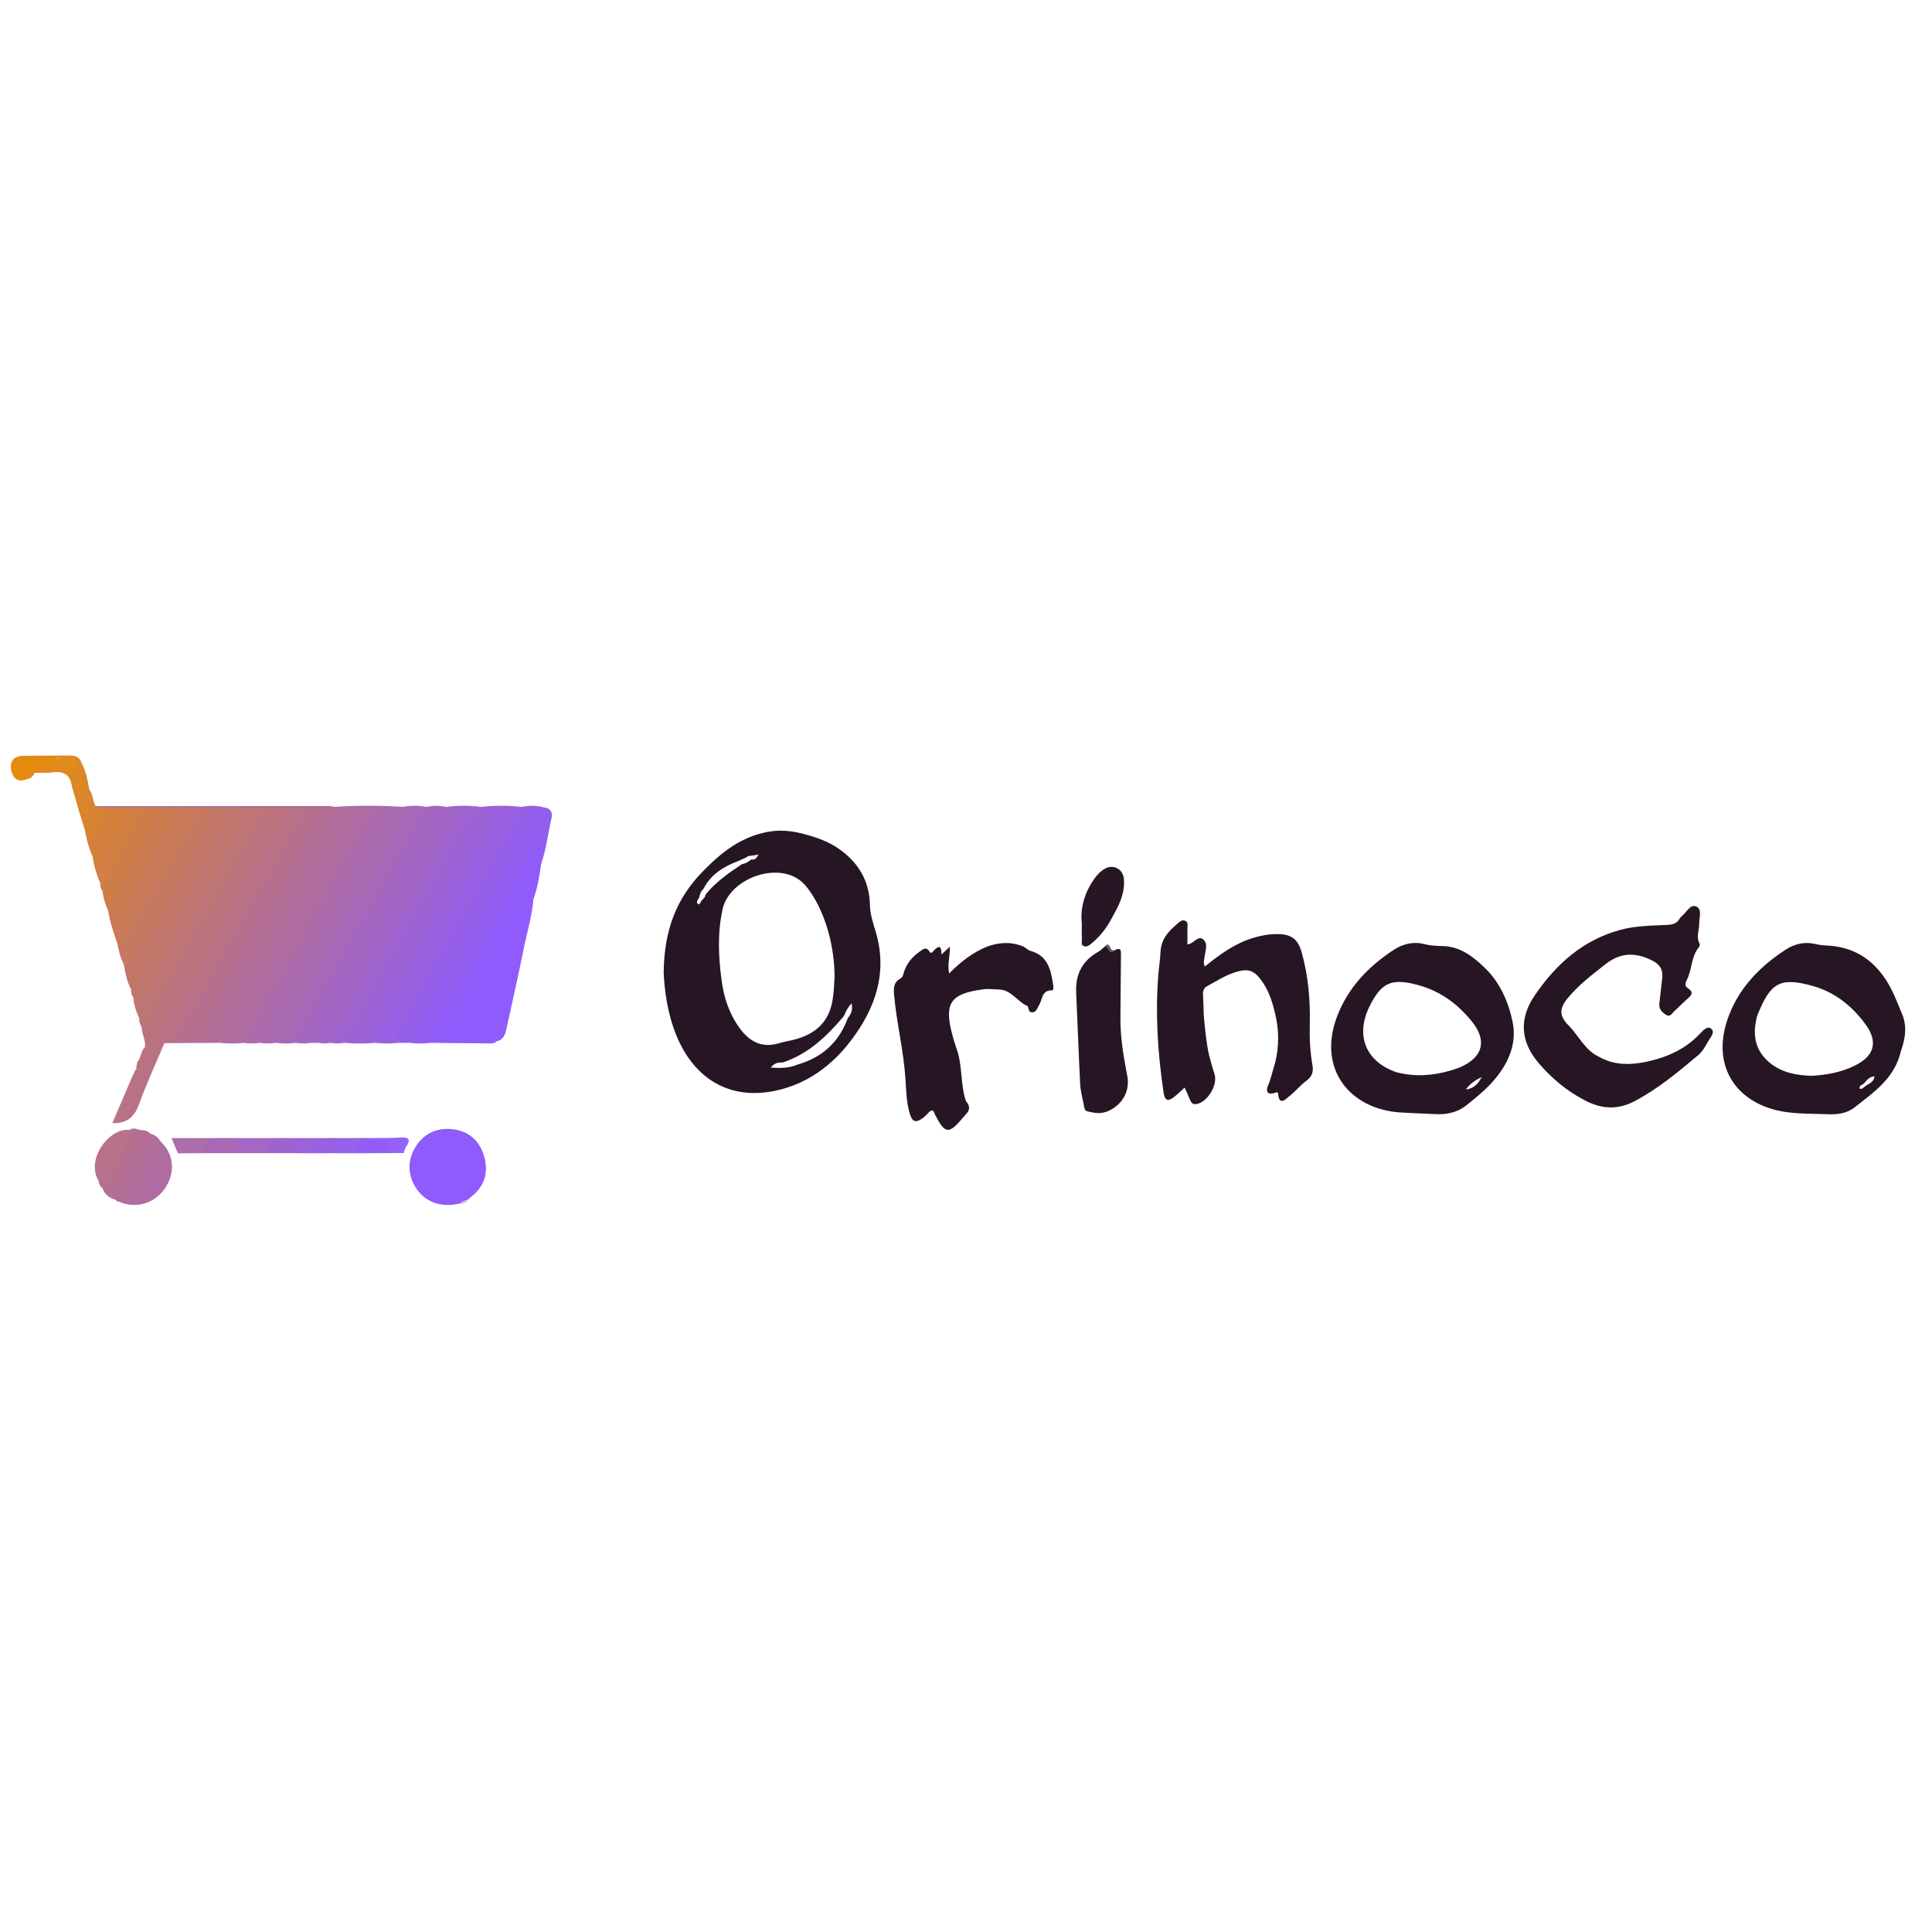 <?xml version="1.0" encoding="utf-8"?>
<!-- Generator: Adobe Illustrator 24.0.1, SVG Export Plug-In . SVG Version: 6.00 Build 0)  -->
<svg version="1.1" id="Calque_1" xmlns="http://www.w3.org/2000/svg" xmlns:xlink="http://www.w3.org/1999/xlink" x="0px" y="0px"
	 viewBox="0 0 1000 1000" style="enable-background:new 0 0 1000 1000;" xml:space="preserve">
<style type="text/css">
	.st0{fill:#261624;}
	.st1{fill:#8F5BFD;}
	.st2{fill:#B97285;}
	.st3{fill:#955EE9;}
	.st4{fill:#935DF0;}
	.st5{fill:#A668B9;}
	.st6{fill:#BE7575;}
	.st7{fill:#C57961;}
	.st8{fill:#A869B2;}
	.st9{fill:#C27769;}
	.st10{fill:#905CF7;}
	.st11{fill:#BB737F;}
	.st12{fill:#C0766F;}
	.st13{fill:#A466BE;}
	.st14{fill:#9F64CE;}
	.st15{fill:#A165C8;}
	.st16{fill:#AA6AAE;}
	.st17{fill:#C97A58;}
	.st18{fill:#271725;}
	.st19{fill:#CB7C50;}
	.st20{fill:#A266C3;}
	.st21{fill:#9D63D2;}
	.st22{fill:#CE7D49;}
	.st23{fill:#A265C4;}
	.st24{fill:#D17F42;}
	.st25{fill:#AF6DA2;}
	.st26{fill:#B16E9B;}
	.st27{fill:#B8728A;}
	.st28{fill:#D3803B;}
	.st29{fill:#B57090;}
	.st30{fill:#B36F96;}
	.st31{fill:#E48B0D;}
	.st32{fill:#DD8725;}
	.st33{fill:#D68333;}
	.st34{fill:#A467C4;}
	.st35{fill:#AD6DAA;}
	.st36{fill:#A768B6;}
	.st37{fill:#B16E9A;}
	.st38{fill:#9E63D0;}
	.st39{fill:#9661EB;}
	.st40{fill:#9C63DA;}
	.st41{fill:#9361FB;}
	.st42{fill:#DA862E;}
	.st43{fill:#9860E2;}
	.st44{fill:#B06D9E;}
	.st45{fill:#6A5C68;}
	.st46{fill:#E18B1D;}
	.st47{fill:#9B62D7;}
	.st48{fill:#AB6AAA;}
	.st49{fill:#675865;}
	.st50{fill:#CFB7F4;}
	.st51{fill:#B6708D;}
	.st52{fill:#BC737B;}
	.st53{fill:#B36F94;}
	.st54{fill:#AE6CA3;}
	.st55{fill:#AC6BA9;}
	.st56{fill:#B26E98;}
	.st57{fill:#9A61DC;}
	.st58{fill:#9D63D3;}
	.st59{fill:#925DF6;}
	.st60{fill:#9961DD;}
</style>
<g>
	<path class="st0" d="M625.82,546.19c0.91,3.18,1.68,6.42,2.76,9.54c1.94,5.59-3.39,14.69-9.29,15.72c-1.89,0.33-2.72-0.63-3.34-2.2
		c-0.79-1.98-1.71-3.91-2.77-6.33c-2.04,1.83-3.74,3.55-5.64,5c-2.83,2.16-4.62,1.91-5.23-2.17c-3.03-20.16-4.36-40.39-2.8-60.76
		c0.32-4.15,0.98-8.28,1.18-12.43c0.32-6.45,4.19-10.65,8.74-14.46c1.11-0.93,2.34-2.21,3.98-1.52c1.82,0.76,1.15,2.56,1.18,3.98
		c0.06,2.74,0.02,5.49,0.02,8.23c3.24-0.11,5.31-4.89,8.14-2.57c2.78,2.28,1.02,6.19,0.67,9.43c-0.15,1.41-0.77,2.86,0.22,4.61
		c7.56-6.13,15.3-11.8,24.67-14.71c4.17-1.29,8.39-2.1,12.76-2.08c7.24,0.04,10.71,2.45,12.69,9.52
		c3.44,12.28,4.51,24.92,4.17,37.59c-0.19,7.05,0.2,13.95,1.41,20.84c0.6,3.41-0.31,5.96-3.33,8.14c-3.2,2.31-5.69,5.6-8.85,8
		c-1.78,1.35-4.95,4.94-5.58-1.2c-0.18-1.71-1.29-0.76-2.19-0.54c-3.87,0.97-4.11-1.5-3.07-3.92c1.64-3.86,2.45-7.93,3.7-11.89
		c2.09-8.37,2.03-16.74,0.04-25.12c-1.32-5.69-3.02-11.24-6.28-16.16c-4.41-6.65-7.66-7.82-15.13-5.28
		c-4.9,1.67-9.25,4.5-13.78,6.94c-1.93,1.04-2.29,2.63-2.19,4.59c0.18,3.65,0.28,7.31,0.41,10.97
		C623.8,532.73,624.29,539.53,625.82,546.19z"/>
	<path class="st0" d="M831.95,548.98c7.17,2.57,14.5,1.92,21.62,0.28c9.83-2.26,18.83-6.38,26.02-13.89
		c1.54-1.61,3.96-4.63,6.09-2.93c2.28,1.81-0.43,4.54-1.55,6.56c-1.43,2.59-3.01,5.37-5.23,7.23
		c-10.45,8.73-20.87,17.49-33.07,23.85c-8.63,4.5-16.94,3.91-25.31-0.41c-9.3-4.8-17.23-11.36-23.99-19.26
		c-9.61-11.22-10.43-23.08-2.12-35.25c10.97-16.07,24.79-28.55,44.18-33.83c7.66-2.09,15.47-2.21,23.24-2.55
		c3.27-0.14,5.84-0.3,7.57-3.32c0.32-0.56,0.82-1.06,1.33-1.48c2.35-1.9,4.18-6.26,7.4-4.71c2.98,1.43,1.32,5.74,1.38,8.78
		c0.07,3.42-1.74,6.84,0.15,10.28c0.25,0.46,0.07,1.46-0.29,1.89c-4.16,4.97-3.48,11.69-6.32,17.1c-0.92,1.76-1.02,3.18,0.68,4.27
		c3.07,1.97,1.85,3.51-0.22,5.3c-2.39,2.07-4.53,4.42-6.91,6.5c-1.22,1.06-2.07,3.38-4.47,1.75c-2.05-1.39-3.57-2.98-3.25-5.7
		c0.5-4.29,0.92-8.58,1.46-12.86c0.53-4.24-0.76-7.11-4.86-9.24c-8.7-4.53-16.57-4.52-24.55,1.77c-6.82,5.37-13.7,10.59-19.29,17.28
		c-4.64,5.56-4.7,9.35,0.31,14.43c5.32,5.39,8.47,12.93,15.89,16.26C829.09,547.99,830.6,548.31,831.95,548.98z"/>
	<path class="st0" d="M529.98,490.04c1.11,0.73,2.14,1.79,3.36,2.12c9.18,2.52,10.63,10.06,11.81,17.82
		c0.15,0.99,0.24,2.64-0.7,2.62c-5.32-0.08-4.84,4.71-6.58,7.55c-0.95,1.55-1.33,3.64-3.49,3.83c-2.44,0.22-1.79-2.93-2.67-3.31
		c-5.24-2.3-8.28-8.37-14.7-8.51c-2.65-0.06-5.35-0.44-7.96-0.1c-17.28,2.22-20.58,7.22-16.02,23.92c0.61,2.24,1.25,4.49,2.04,6.67
		c3.23,8.83,1.93,18.46,4.91,27.33c2.13,2.34,2.22,4.63-0.15,6.87c-0.42,0.5-0.84,1.01-1.27,1.51c-7.5,8.89-9.35,8.72-14.59-1.38
		c-1.19-3.97-2.7-1.65-4.17-0.22c-0.61,0.57-1.16,1.2-1.82,1.7c-3.9,2.94-5.74,2.46-7.12-2.18c-1.72-5.77-1.8-11.82-2.19-17.77
		c-0.94-14.61-4.56-28.84-5.87-43.39c-0.31-3.5-0.36-6.62,3.18-8.59c1.27-0.71,1.5-1.97,1.89-3.29c1.36-4.63,4.46-8.08,8.31-10.84
		c1.55-1.11,3.29-2.58,4.95,0.14c0.9,1.48,1.68,0.06,2.2-0.51c2.41-2.61,4.03-2.9,3.99,2c1.6-1.49,2.64-2.45,4.3-3.99
		c0.22,4.71-1.3,8.67-0.38,13.85c6.13-6.14,12.33-10.97,19.71-13.96C517.32,487.66,523.66,487.32,529.98,490.04z"/>
	<path class="st0" d="M576.9,491.85c3.69-1.89,3.31,0.67,3.29,2.95c-0.1,10.65-0.16,21.3-0.26,31.95
		c-0.09,10.21,1.65,20.22,3.55,30.18c1.49,7.78-2.55,14.92-9.87,18.14c-3.75,1.64-6.97,1.08-10.52,0.23
		c-1.47-0.35-1.75-1.26-1.96-2.46c-0.68-3.92-1.83-7.82-2.04-11.77c-0.83-15.77-1.32-31.56-2.06-47.34
		c-0.44-9.38,3.12-16.44,11.4-21.07c1.27-0.71,2.31-1.83,3.46-2.76c1.45-0.62,1.91,0.58,2.49,1.42
		C575.1,492.35,575.77,493.08,576.9,491.85z"/>
	<path class="st1" d="M276.13,465.26c-0.74,8.95-3.42,17.53-5.16,26.29c-2.76,13.81-5.92,27.53-8.91,41.3
		c-0.63,2.88-1.69,5.41-4.96,6.15c-8.75,1.04-17.54,0.3-26.31,0.42c-3.18,0.05-2.89-2.31-2.01-4.24c1.73-3.77,3.56-7.52,5.64-11.11
		c12.39-21.42,24.34-43.09,36.42-64.69c1.33-2.38,2.87-6.26,5.77-5.14c2.41,0.93,0.86,4.63,0.07,7.12
		C276.27,462.62,276.82,464.03,276.13,465.26z"/>
	<path class="st2" d="M85.09,539.93c-4.38,10.43-9.18,20.71-13,31.33c-2.37,6.58-5.96,10.35-13.96,10.07
		c3.66-8.53,7.27-16.94,10.87-25.36c0.84-0.78,0.57-2.33,1.92-2.77c5.39-4.97,7.6-11.94,11.19-18.01
		c9.98-16.86,19.19-34.16,28.81-51.23c7.66-13.59,15.59-27.03,22.91-40.83c4.04-7.62,8.94-14.77,12.63-22.6
		c0.63-1.34,1.55-2.58,3.17-2.98c2.3-0.04,4.6-0.06,6.89,0.01c2.76,2.16,0.62,4.32-0.32,6.1c-4.26,8.07-8.7,16.06-13.24,23.97
		c-9.92,17.28-19.65,34.66-29.26,52.12c-6.73,12.21-14.04,24.1-20.34,36.56c-0.69,1.36-1.71,2.45-3.22,2.97
		C88.51,539.84,86.68,538.95,85.09,539.93z"/>
	<path class="st1" d="M238.02,622.93c-9.31,2.21-17.36-0.42-22.18-7.24c-4.96-7.02-5.22-15.1-0.52-22.44
		c4.14-6.47,10.42-9.37,17.84-8.87c8.12,0.55,14.28,4.89,16.96,12.66c2.44,7.08,1.99,14.15-3.59,20.01
		c-1.37,1.44-2.97,2.66-4.46,3.98C240.87,621.98,239.35,622.25,238.02,622.93z"/>
	<path class="st3" d="M212.06,539.77c-2.03,0.01-4.06,0.02-6.09,0.02c-0.81-0.48-2.01-0.15-2.53-1.22c-0.8-2.15,0.32-3.85,1.29-5.6
		c9.93-18.02,20.26-35.8,30.22-53.8c9.88-17.85,20.12-35.5,29.84-53.44c1.42-2.61,3.11-5.09,4.71-7.61c0.4-0.35,0.86-0.54,1.39-0.57
		c2.58-0.01,5.16-0.07,7.74,0.04c2.3,2,0.6,3.99-0.21,5.79c-3.75,8.35-8.69,16.09-13.23,24c-14.3,24.97-27.99,50.27-42.34,75.21
		c-2.57,4.47-5.32,8.84-7.54,13.5C214.56,537.66,213.48,538.85,212.06,539.77z"/>
	<path class="st4" d="M212.06,539.77c3.77-9.43,9.67-17.72,14.52-26.56c8.75-15.96,17.74-31.78,26.68-47.64
		c6.99-12.39,14.03-24.74,21.1-37.08c1.9-3.32,3.46-6.76,4.68-10.38c0.67-0.7,1.41-0.62,2.17-0.19c3.52,0.04,4.97,2.53,4.32,5.24
		c-1.9,7.98-2.67,16.22-5.44,23.99c-2.74-4.16-0.07-8.03,0.42-11.93c-12.05,21.23-24.05,42.68-36,64.16
		c-6.38,11.47-13.06,22.78-19.16,34.41c-1.02,1.94-1.68,3.96-2.39,5.98C219.33,540.23,215.7,540.23,212.06,539.77z"/>
	<path class="st5" d="M208.39,417.6c4.15-0.67,8.29-0.73,12.43,0.04c0.03,5.2-3.64,8.78-5.91,12.88
		c-11.03,19.92-22.23,39.74-33.4,59.58c-8.8,15.64-17.26,31.47-26.21,47.03c-0.59,1.03-1.37,1.88-2.24,2.65
		c-3.3,0.44-6.61,0.43-9.92,0.01c5.19-8.99,10.19-18.09,15.19-27.18c14.56-26.45,29.85-52.5,44.21-79.07
		c1.81-3.36,4.14-6.4,5.82-9.85C209.42,421.52,209.44,419.64,208.39,417.6z"/>
	<path class="st6" d="M72.03,526.98c-1.65-3.49-2.8-7.11-3.06-10.98c2.16-0.42,2.35,1.26,3.01,3.05c9.52-16.74,18.63-33.42,28-49.95
		c7.63-13.45,14.97-27.07,22.89-40.36c1.03-1.73,1.68-3.62,2.62-5.38c1.23-2.32,2.18-4.94,5.1-5.8c2.03-0.03,4.05-0.08,6.07,0.03
		c2.26,1.68,1.12,3.59,0.16,5.26c-8.5,14.69-16.5,29.65-24.97,44.36c-8.56,14.85-16.82,29.88-25.17,44.85
		c-2.67,4.79-5.53,9.49-7.88,14.47c-0.85,1.81-1.96,3.53-4.26,3.82C72.67,529.99,72.93,528.05,72.03,526.98z"/>
	<path class="st7" d="M64.01,498.99c-1.83-3.42-2.58-7.18-3.37-10.93c6.46-5.15,9.29-12.8,13.08-19.67
		c8.7-15.81,17.81-31.39,26.3-47.32c0.86-1.62,1.74-3.25,3.86-3.52c2.85-0.01,5.71-0.04,8.56,0.01c2.79,1.74,1.14,3.71,0.17,5.49
		c-8,14.75-16.37,29.31-24.54,43.96c-5.34,9.58-10.87,19.06-16.22,28.64c-0.73,1.31-1.51,2.58-2.46,3.75
		C67.38,501.87,65.59,501.78,64.01,498.99z"/>
	<path class="st8" d="M208.39,417.6c2.94,0.54,4.3,1.12,2.22,4.73c-12.29,21.31-24.47,42.7-36.23,64.3
		c-7.19,13.21-14.8,26.19-21.79,39.51c-2.5,4.76-4.06,10.68-9.44,13.64c-2.99,0.42-5.99,0.41-8.99,0.01
		c10.78-9.84,15.34-23.64,22.47-35.75c11.1-18.87,21.34-38.25,32.21-57.28c4.61-8.07,8.67-16.45,13.73-24.27
		c1.46-2.26,1.01-3.32-1.79-3.02c-1.27-0.05-2.53,0.02-3.8-0.01c-1.05-0.02-2.1,0.16-3.16,0.04c-2.14-0.01-4.28,0.21-6.42,0.08
		c-1.3-0.23-2.62,0.05-3.93-0.11c-0.76-0.01-1.53-0.02-2.29-0.03c-1.24-0.02-2.48,0.08-3.71-0.03c-0.98-0.03-1.97-0.05-2.92-0.33
		c-0.47-0.16-0.88-0.42-1.25-0.75c-0.07-0.23-0.14-0.47-0.21-0.71C184.85,416.84,196.62,416.9,208.39,417.6z"/>
	<path class="st9" d="M64.01,498.99c3.17,3.16,4.28-0.06,5.37-1.97c7.75-13.52,15.36-27.12,23.03-40.69
		c6.75-11.93,13.53-23.85,20.25-35.8c0.38-0.67,0.28-1.61,0.41-2.42c2.64-1.18,5.42-0.3,8.12-0.56c3.21,1.72,0.9,3.74,0.07,5.36
		c-5.76,11.24-12.24,22.08-18.28,33.17c-8.89,16.34-18.75,32.15-27.1,48.81c-1.04,2.08-2.44,3.97-3.84,5.82
		c-1.03,1.36-2.26,2.57-4.19,1.37C65.63,507.99,64.83,503.48,64.01,498.99z"/>
	<path class="st10" d="M222.97,539.78c-1.16-1.01-1.88-1.72-0.78-3.63c8.73-15.14,17.32-30.36,25.8-45.63
		c7.36-13.25,14.27-26.75,21.89-39.84c3.52-6.06,6.51-12.55,12.02-18.76c-0.68,5.77-1.24,10.51-1.8,15.25
		c-0.91,6.12-1.76,12.26-3.97,18.1c-0.85-3.49,1.75-6.79,0.55-10.55c-2.61,0.79-3.39,3.24-4.43,5.09
		c-11,19.63-21.7,39.44-32.85,58.99c-2.88,5.05-5.67,10.15-8.43,15.26c-2.57,4.77-2.53,4.91,3.14,4.93
		c7.66,0.03,15.32,0.02,22.97,0.02c-1.35,1.32-3.09,1.06-4.72,1.05C242.57,539.99,232.77,539.88,222.97,539.78z"/>
	<path class="st11" d="M149.05,418.12c-5.63,12.7-13.31,24.27-20,36.38c-8.62,15.59-17.34,31.12-26.06,46.65
		c-5.58,9.93-11.25,19.8-16.85,29.72c-4.05,7.18-8.06,14.38-12.05,21.6c-0.7,1.26-0.93,3.19-3.03,1.49
		c-0.78-1.02-0.54-2.09-0.14-3.16c0.03-0.74,0.09-1.47,0.84-1.89c2.27-1.78,2.01-4.74,3.26-7l-0.03,0.06
		c1.25-1.55,0.25-3.32,0.46-4.97c6-11.28,12.31-22.38,18.59-33.5c9.3-16.47,18.34-33.09,27.79-49.47
		c6.55-11.35,12.97-22.77,19.33-34.22c0.57-1.03,1.24-1.98,2.51-2.25C145.47,417.78,147.36,416.95,149.05,418.12z"/>
	<path class="st12" d="M67.85,512.08c4.37-1.07,5.48-5.31,6.97-8.4c6.54-13.62,14.95-26.18,21.89-39.57
		c5.25-10.13,11.18-19.91,16.74-29.89c2.96-5.32,5.75-10.73,8.62-16.1c2.67-0.93,5.33-0.94,8,0c-19.1,34.18-38.2,68.35-57.4,102.71
		c-2.29-1.62-1.89-4.02-3.7-4.83C67.8,514.92,67.88,513.48,67.85,512.08z"/>
	<path class="st13" d="M153.06,539.78c0.09-2.97,1.94-5.21,3.29-7.62c12.22-21.79,24.5-43.55,36.77-65.32
		c9.24-16.4,18.47-32.8,27.71-49.2c3.4-0.74,6.8-0.74,10.2,0.02c-0.06,0.47-0.31,0.83-0.7,1.1c-0.6,0.35-1.26,0.57-1.94,0.71
		c-3.76,2.77-5.33,7.13-7.43,10.95c-13.48,24.59-27.51,48.86-41.01,73.43c-5.51,10.02-11.42,19.82-16.79,29.92
		c-1.01,1.91-1.79,3.89-2.19,6.02C158.34,540.18,155.7,540.22,153.06,539.78z"/>
	<path class="st14" d="M178.05,539.78c-2.33,0.41-4.66,0.41-7,0c-1.58-1.82-0.49-3.49,0.42-5.02c7.24-12.14,13.71-24.7,20.72-36.98
		c8.08-14.14,16.17-28.28,23.96-42.6c6.67-12.25,13.6-24.38,20.7-36.4c0.35-0.59,0.93-0.94,1.55-1.2c2.04-0.09,4.07-0.08,6.1-0.01
		c1.63,4.2-1.57,7.15-3.25,10.06c-14.33,24.85-27.98,50.07-42.29,74.92C191.88,514.9,185.3,527.53,178.05,539.78z"/>
	<path class="st15" d="M238.05,418.11c-0.67,5.15-4.31,8.9-6.63,13.2c-9.77,18.15-20.14,35.98-30.33,53.9
		c-3.99,7.01-8.14,13.93-12.11,20.95c-5.95,10.52-11.82,21.09-17.68,31.66c-0.3,0.53-0.17,1.3-0.25,1.96c-2,0.41-4,0.38-6,0
		c-2-4.66,2.19-7.34,3.87-10.5c5.83-10.97,11.85-21.86,18-32.65c5.25-9.21,10.5-18.44,15.79-27.63
		c5.95-10.34,11.77-20.78,17.46-31.28c2.92-5.4,6.24-10.58,9.03-16.06c0.83-1.63,1.73-3.21,3.46-4.09
		C234.46,417.77,236.35,416.96,238.05,418.11z"/>
	<path class="st16" d="M201.02,418.1c4.78,0.05,5.52,0.93,2.99,4.81c-7.09,10.85-12.64,22.56-19.19,33.72
		c-7.78,13.24-14.78,26.93-22.3,40.32c-7.54,13.42-15.4,26.65-22.89,40.09c-1.39,2.5-3.98,1.23-5.47,2.76
		c-2.7,0.39-5.39,0.41-8.09-0.02c-0.24-0.46-0.18-0.87,0.17-1.25c0.39-0.28,0.81-0.49,1.27-0.63c0.92-0.23,1.87-0.34,2.82-0.39
		c3.07-0.54,4.12-3.16,5.3-5.44c8.46-16.35,17.74-32.23,26.66-48.32c7.39-13.33,14.87-26.6,22.37-39.87
		c4.16-7.36,8.17-14.82,12.46-22.11C198.08,420.11,199.32,418.91,201.02,418.1z"/>
	<path class="st17" d="M103.07,418.1c-12.33,22.79-24.83,45.49-37.91,67.86c-1.13,1.94-2.07,3.41-4.53,2.09
		c-1.95-5.58-3.82-11.17-4.73-17.04c2.5-0.71,2.23,2.64,4.38,2.76c1.7-0.77,1.74-2.85,2.63-4.36c9.39-15.97,17.98-32.4,27.51-48.29
		c0.91-1.52,1.49-3.43,3.73-3.59C97.13,417.85,100.17,416.89,103.07,418.1z"/>
	<path class="st18" d="M559.95,478.11c-0.92-8.21,1.46-16.3,6.7-23.58c1.36-1.9,2.99-3.53,5.01-4.77c4.42-2.7,9.57-0.07,10.06,5.11
		c0.76,8.13-3.18,14.83-6.86,21.47c-2.48,4.46-5.72,8.55-9.74,11.86c-1.14,0.93-2.43,2.1-4,1.55c-1.9-0.67-1.03-2.55-1.12-3.9
		C559.85,483.54,559.95,481.21,559.95,478.11z"/>
	<path class="st19" d="M93.07,418.09c-0.81,4.74-4.21,8.2-6.36,12.24c-7.85,14.74-16.99,28.77-24.25,43.85
		c-0.49,1.03-0.87,2.3-2.26,2.41c-1.47,0.12-1.8-1.2-2.41-2.17c-0.69-1.1-0.5-2.68-1.88-3.4c-1.65-3.13-2.45-6.51-2.88-10
		c3.26,0.25,2.74,2.43,2.74,4.23c6.48-10.95,13.03-22.44,19.16-34.16c1.85-3.54,4.09-6.85,5.98-10.36c0.9-1.68,2.1-2.99,4.16-3.18
		C87.73,417.8,90.47,416.95,93.07,418.09z"/>
	<path class="st20" d="M160.98,539.79c-0.76-0.94-2.13-1.39-1.06-3.24c3.55-6.15,6.76-12.5,10.24-18.69
		c5.17-9.21,10.5-18.33,15.69-27.52c10.41-18.41,20.96-36.74,31.02-55.34c2.68-4.95,6.11-9.47,8.21-14.72
		c0.78-1.96,2.16-2.33,3.96-2.18c1.8,2.03,0.34,3.78-0.61,5.43c-11.42,19.61-22.23,39.56-33.4,59.31
		c-9.53,16.85-18.96,33.76-28.37,50.67c-1.23,2.21-2.11,4.86-4.55,6.28C161.74,539.79,161.36,539.79,160.98,539.79z"/>
	<path class="st21" d="M178.05,539.78c-0.33-3.04,1.28-5.41,2.67-7.87c9.91-17.56,19.61-35.24,29.77-52.66
		c10.06-17.26,19-35.16,29.69-52.07c1.82-2.88,2.17-6.62,4.86-9.08c0.82-0.88,1.83-0.53,2.81-0.44c1.51,2.13-0.06,3.83-0.95,5.47
		c-8.51,15.6-17.45,30.97-26.13,46.48c-9,16.09-18.09,32.13-27,48.27c-2.88,5.22-5.77,10.47-8.84,15.6
		c-0.76,1.27-2.73,2.59-0.1,3.97c1.66,0.12,3.32-0.06,4.98,0.11c1.29,0.03,2.56,0.11,3.67,0.86c0.44,0.35,0.62,0.8,0.57,1.36
		C188.71,540.23,183.38,540.24,178.05,539.78z"/>
	<path class="st22" d="M84.08,418.08c-5.2,9.37-10.13,18.89-15.68,28.05c-4.06,6.71-7.02,14.11-12.48,20.66
		c-1.26-2.11-0.95-4.61-2.89-5.78c-1.03-1.12-1.21-2.49-1.11-3.93c0.55-2.66,1.88-4.98,3.31-7.21c5.94-9.24,10.89-19.02,16.17-28.62
		c0.86-1.57,1.46-3.44,3.66-3.71C78.06,417.83,81.13,416.91,84.08,418.08z"/>
	<path class="st23" d="M162.11,539.79c5.2-9.62,10.32-19.28,15.62-28.84c6.82-12.29,13.79-24.5,20.71-36.74
		c9.61-17.01,19.23-34.02,28.87-51.01c0.91-1.61,1.85-3.16,1.72-5.09c0.67-0.06,1.33-0.12,2-0.18c0.41-0.37,0.75-0.3,1,0.19
		c-2.59,7.81-7.54,14.37-11.38,21.51c-5.34,9.92-10.39,20.05-16.4,29.56c-5.24,8.27-9.62,17.01-14.65,25.38
		c-5.19,8.63-9.84,17.66-14.6,26.58c-2.88,5.39-5.72,10.78-9.23,15.81c-0.52,0.75-0.5,1.87-0.73,2.82
		C164.08,539.78,163.09,539.78,162.11,539.79z"/>
	<path class="st24" d="M74.08,418.07c-4.05,10.18-9.79,19.48-15.43,28.79c-2.1,3.46-3.18,7.69-6.73,10.23
		c-2.06-4.48-3.31-9.19-4.04-14.05c2.81-0.49,4.64-2.16,5.9-4.66c2.66-5.3,5.84-10.32,8.49-15.62c1.07-2.13,1.92-4.67,4.81-5.21
		C69.41,417.79,71.82,416.95,74.08,418.07z"/>
	<path class="st25" d="M83.12,590.81c6.95,6.54,7.83,16.05,2.25,24.29c-5.29,7.83-15.14,10.74-23.52,6.95
		c0.27-0.44,0.7-0.97,1.12-0.89c5.81,1.11,7.76-2.96,9.71-7.11c2.35-4.96,4.82-9.88,8-14.36C82.64,596.94,82.01,593.69,83.12,590.81
		z"/>
	<path class="st26" d="M83.12,590.81c2.88,4.51-0.1,8.13-2.32,11.37c-3.47,5.06-5.79,10.68-8.7,15.99c-1.88,3.43-3.48,5.89-7.8,3.88
		c-0.67-0.31-1.63-0.01-2.45,0c-0.85,0.02-1.53-0.3-2.02-1c6.76-8.81,10.93-19.17,16.99-28.4c1.15-1.75,0.52-3.89,1.26-5.73
		C80.41,587.37,81.9,588.91,83.12,590.81z"/>
	<path class="st27" d="M50.92,610.99c-6.53-11,5.48-27.29,16.11-26.15c2.44,1.4,1.69,3.52,0.69,5.13
		c-3.98,6.44-6.7,13.57-11.13,19.75C55.06,611.86,53.59,614.05,50.92,610.99z"/>
	<path class="st28" d="M66.08,418.06c-3.91,8.21-8.34,16.13-12.98,23.94c-1.41,2.37-2.89,3.68-5.23,1.04
		c-1.98-4.13-3.05-8.53-3.84-13.02c2.78,0.22,2.95,1.86,2.4,3.88c2.69-4.19,4.85-8.95,7.63-13.35c0.77-1.22,1.13-2.81,2.94-3.01
		C60.03,417.82,63.11,416.94,66.08,418.06z"/>
	<path class="st29" d="M50.92,610.99c1.38,0.5,2.76,1.31,3.83-0.59c4.02-7.11,8.13-14.17,12.08-21.31c0.69-1.25,1.09-2.79,0.19-4.25
		c2.06-1.52,4.05-0.23,6.06,0.16c2.76,1.53,2.4,3.85,1.17,5.99c-4.76,8.36-8.75,17.16-14.25,25.09c-2.4,3.46-3.2,3.31-7.01-1.12
		C51.71,613.96,51.18,612.54,50.92,610.99z"/>
	<path class="st30" d="M52.99,614.98c2.92,2.68,4.49,2.92,7-1.28c4.47-7.49,8.03-15.47,12.8-22.75c1.39-2.12,1.46-3.89,0.29-5.93
		c1.98-0.19,3.62,0.51,4.99,1.91c2.69,2.73,0.8,5.57-0.55,7.63c-4.99,7.63-9.27,15.64-13.52,23.66c-0.95,1.78-2.03,2.98-4.17,2.84
		C56.61,620.08,54.17,618.24,52.99,614.98z"/>
	<path class="st31" d="M14.14,403.2c-4.18,1.8-6.91,0.52-8.18-3.86c-0.25-5.93,1.65-7.67,8.5-7.8c4.98,0.02,9.96-0.04,14.94,0.03
		c1.62,3.87,0.19,6.91-3.56,7.39c-1.8,0.23-3.63,0.01-5.44,0.13c-0.49,0.07-0.97,0.19-1.44,0.35
		C16.85,400.04,15.82,402.03,14.14,403.2z"/>
	<path class="st32" d="M30.04,392.07c-5.32-0.01-10.63-0.03-15.95-0.04c-0.36-0.19-0.47-0.37-0.36-0.56
		c0.12-0.19,0.23-0.28,0.35-0.28c7.44-0.05,14.89-0.16,22.33-0.14c2.62,0.01,4.89,0.86,5.75,3.74c1.85,4.26,1.51,9.17,3.96,13.26
		c0.21,0.24,0.27,0.52,0.16,0.82c-0.06,0.23-0.13,0.47-0.19,0.7c-0.2,0.64-0.41,1.28-0.76,1.84c-1.06,1.72-2.27,3.84-4.38,3.66
		c-2.26-0.19-1.56-2.89-2.19-4.44c-0.49-1.22-0.63-2.57-1.57-3.6c-0.76-6.16-4.34-8.11-10.23-7.24c-2.91,0.43-5.93,0.15-8.9,0.19
		c-0.29-0.21-0.39-0.42-0.29-0.62c0.1-0.21,0.19-0.31,0.29-0.31c0.33-0.04,0.67-0.08,1-0.13c5.11-0.14,10.14-1.33,15.27-1.13
		c1.4,0.06,2.86,0.09,3.17-1.62c0.39-2.2-1.42-2.29-2.87-2.54C33.02,393.35,31.28,393.46,30.04,392.07z"/>
	<path class="st33" d="M56.09,418.04c-1.45,6.31-5.54,11.11-8.7,16.68c-1.98-1.53-1.64-3.82-3.35-4.71
		c-1.13-3.65-2.25-7.3-3.38-10.95c4.94,0.77,5.44,0.25,4.86-5.22c-0.17-1.63-0.6-3.24,0.48-4.73c0,0,0.3-0.25,0.3-0.25
		c1.92,2.46,1.62,5.78,3.22,8.37C51.63,418.13,54.01,416.82,56.09,418.04z"/>
	<path class="st34" d="M140.03,596.89c-6.98,0-13.95,0-20.93,0c0.79-2.89,2.95-5.07,3.99-7.83c7.64,0,15.28-0.01,22.93-0.01
		c0.3,1.32-0.71,1.79-1.59,1.93C140.94,591.51,140.3,594.04,140.03,596.89z"/>
	<path class="st35" d="M106.05,596.89c-4.65,0.02-9.31,0.03-13.96,0.05c-1.03-2.42-2.06-4.84-3.35-7.88c7.59,0,14.93,0,22.28,0
		C109.97,592.05,106.55,593.55,106.05,596.89z"/>
	<path class="st36" d="M106.05,596.89c-2.03-4.95,2.12-5.99,4.97-7.84c4.02,0,8.04,0,12.06,0c1.39,3.99-1.33,5.9-3.99,7.83
		C114.75,596.89,110.4,596.89,106.05,596.89z"/>
	<path class="st37" d="M56.09,418.04c-2.16-0.55-4.53,0.59-6.58-0.81c40.39-0.01,80.77-0.04,121.15-0.03c0.81,0,1.62,0.28,2.43,0.43
		c0,0-0.03,0.28-0.03,0.28c-1.96,2.21-4.53,1.74-7.02,1.62c-3.07,0-6.28,0.87-8.99-1.42c-2.66,0-5.33,0-7.99,0c-2,0-4,0-6,0
		c-2,1.55-4,1.6-5.99,0c-2.33,0-4.67,0-7,0c-2.67,0-5.33,0-8,0c-3,0-6-0.01-9-0.01c-3.33,0-6.67,0-10-0.01
		c-3.33,0-6.66-0.01-10-0.01c-3,0-6,0-9,0c-3.33-0.01-6.66-0.01-10-0.02c-2.67,0-5.33-0.01-8-0.01
		C62.75,418.05,59.42,418.05,56.09,418.04z"/>
	<path class="st38" d="M140.03,596.89c-2.07-3.08-1.08-6.15,2.29-6.87c1.25-0.27,2.69,0.21,3.7-0.97c2.68,0,5.36,0.01,8.04,0.01
		c1.55,4.07-0.2,6.46-3.97,7.83C146.74,596.89,143.38,596.89,140.03,596.89z"/>
	<path class="st39" d="M189.04,596.92c-5.99-0.01-11.97-0.02-17.96-0.03c0.35-3.1,2.09-5.5,3.97-7.83c5.67-0.01,11.33-0.02,17-0.02
		c0.28,0.41,0.3,0.81,0.01,1.22c-0.75,0.67-1.71,0.83-2.65,1.06c-1.1,0.26-2.38,0.47-2.65,1.76c-0.37,1.77,1.62,1.69,2.36,2.62
		C189.4,596.13,189.35,596.54,189.04,596.92z"/>
	<path class="st40" d="M150.09,596.89c2.59-1.96,3.24-4.91,3.97-7.83c6.32,0,12.64-0.01,18.96-0.01c0.01,2.2-1.8,1.94-3.11,2.21
		c-5.51,1.16-5.52,1.14-2.88,5.64C161.38,596.9,155.73,596.89,150.09,596.89z"/>
	<path class="st41" d="M189.04,596.92c0.01-0.32,0.01-0.64,0.01-0.96c1.65-1.87,3.93-1.3,6-1.54c1.83-0.22,4.02,0.25,4.93-2.3
		c-2.55-1.52-5.85,0.34-7.93-2.15c0-0.31,0-0.62,0-0.93c5.11-0.07,10.23,0.06,15.32-0.26c4.59-0.29,5.18,1.2,2.81,4.8
		c-0.62,0.94-0.85,2.13-1.26,3.21C202.3,596.84,195.67,596.88,189.04,596.92z"/>
	<path class="st42" d="M45.99,409.12c0.07,3.46,2.32,6.6,0.58,10.43c-1.77,3.92-2.85,3.93-4.72,0.33c-0.19-0.37-0.78-0.54-1.19-0.81
		c-1.15-4.01-2.3-8.02-3.45-12.04c3.21,1.39,1.86,4.87,3.36,7.15C43.53,413.81,43.59,410.16,45.99,409.12z"/>
	<path class="st43" d="M167.02,596.9c-1.08-1.59-3.29-0.28-4.47-1.75c0.75-4.04,3.01-5.92,7.24-5.22c1.13,0.19,2.34,0.11,3.23-0.88
		c0.68,0,1.36,0.01,2.04,0.01c-0.06,3.25-1.67,5.72-3.97,7.83C169.73,596.9,168.38,596.9,167.02,596.9z"/>
	<path class="st44" d="M85.09,539.93c1.43-1.51,3.31-0.72,4.99-0.97c2.68-1.7,5.61-1.9,8.65-1.5c2.55,0.09,5.11-0.34,7.67,0.02
		c1.08,0.08,2.17,0,3.26,0.01c1.31,0.15,2.67,0.14,3.83,0.92c0.44,0.35,0.64,0.81,0.59,1.37
		C104.41,539.83,94.75,539.88,85.09,539.93z"/>
	<path class="st45" d="M983.91,543.97c1.24-5.96,1.95-11.95,1.04-18.03"/>
	<path class="st14" d="M249.05,417.65c6.99-0.8,13.99-0.79,20.98-0.01l0.07,0.32l-0.12,0.13c-1.61,1.48-3.6,1.53-5.61,1.51
		c-1.36-0.22-2.74,0.05-4.1-0.1c-1.07-0.05-2.13,0.1-3.2,0.03c-1.84-0.13-3.7,0.16-5.55-0.15c-0.81-0.13-1.55-0.43-2.17-0.98
		C249.25,418.15,249.15,417.9,249.05,417.65z"/>
	<path class="st42" d="M46.13,408.04c-3.71-3.7-2.84-8.78-3.96-13.26C44.49,398.91,45.25,403.49,46.13,408.04z"/>
	<path class="st23" d="M249.05,417.65l-0.01,0.26c-0.29,0.38-0.63,0.44-1.03,0.18c-0.99,0-1.98,0.01-2.97,0.01c-2.33,0-4.67,0-7,0
		c-2,0-4,0-6,0c-0.33-0.06-0.67-0.12-1-0.18c0,0-0.01-0.27-0.01-0.27C237.04,416.86,243.04,416.88,249.05,417.65z"/>
	<path class="st46" d="M14.09,391.18c0,0.28,0,0.56,0,0.84c-5.13-0.25-7.84,2.19-8.14,7.32C4.57,393.59,7.25,390.89,14.09,391.18z"
		/>
	<path class="st47" d="M194.04,539.78c0-0.26-0.01-0.51-0.02-0.77c0.18-0.2,0.37-0.41,0.55-0.61c0.96-0.64,2.06-0.77,3.17-0.84
		c2.25-0.2,4.47-0.25,6.31,1.39c0.64,0.28,1.28,0.57,1.92,0.85C201.99,540.23,198.02,540.24,194.04,539.78z"/>
	<path class="st48" d="M114.07,539.79c-0.01-0.26-0.02-0.52-0.03-0.77c0.17-0.19,0.34-0.39,0.51-0.58c0.9-0.6,1.92-0.75,2.97-0.82
		c1.06-0.18,2.12-0.05,3.18-0.07c1.93-0.02,3.92-0.24,5.36,1.48c0,0.26,0,0.51,0,0.77C122.07,540.23,118.07,540.23,114.07,539.79z"
		/>
	<path class="st2" d="M76.07,536.99c-0.22,1.69,0.66,3.62-1.08,4.99c0.5-3.51-1.49-6.59-1.68-9.98c0.42-0.26,0.85-0.26,1.29-0.05
		C76.33,533.26,76.35,535.08,76.07,536.99z"/>
	<path class="st47" d="M270.1,417.96c0,0-0.07-0.33-0.07-0.32c3.75-0.63,7.49-1.04,11.18,0.29c-0.72,0.06-1.45,0.13-2.17,0.19
		C276.06,418.06,273.08,418.01,270.1,417.96z"/>
	<path class="st2" d="M75.02,541.91c-0.36,2.67-0.16,5.6-3.25,7C72.89,546.59,73.15,543.88,75.02,541.91z"/>
	<path class="st49" d="M576.9,491.85c-3.18,3.25-2.98-2.23-5.01-1.94c1.13-1.68,2.14-1.1,2.7,0.34
		C575.06,491.44,575.56,492.14,576.9,491.85z"/>
	<path class="st46" d="M18.07,399.05c0,0.31,0,0.63,0,0.94c-0.98,1.48-1.85,3.1-3.94,3.21C14.92,401.32,16.35,400.04,18.07,399.05z"
		/>
	<path class="st11" d="M74.06,531.98c-0.25,0-0.5,0-0.75,0c-0.55-1.64-1.48-3.18-1.28-5.01c0.68,1,1.37,2,2.05,3.01
		C74.7,530.66,74.6,531.32,74.06,531.98z"/>
	<path class="st50" d="M238.02,622.93c1.09-1.18,2.45-1.8,4.05-1.9C241.22,622.74,239.75,623.12,238.02,622.93z"/>
	<path class="st0" d="M453.18,482c-1.33-4.41-2.82-8.9-2.91-13.62c-0.25-12.65-6.15-22.2-16.35-29.23
		c-5.46-3.76-11.59-5.82-18.09-7.54c-6.34-1.68-12.34-2.2-18.64-1c-13.88,2.64-24.05,10.75-33.72,20.75
		c-13.46,13.92-19.68,30.1-19.95,51.91c0.4,9.32,1.91,21.32,6.6,32.73c9.32,22.66,27.69,33.37,50.76,28.66
		c16.49-3.36,29.55-12.86,39.59-26.1C453.21,521.77,459.59,503.32,453.18,482z M365.12,463.11c-0.11,1.37-1.07,2.17-1.99,3
		c0,0,0,0,0,0c-0.5,0.76-1.03,2.35-1.7,1.9c-1.32-0.88-0.43-2.19,0.37-3.21c0.46-1.71,0.83-3.47,2.3-4.69
		c3.75-7.34,10.12-11.45,17.57-14.24c0,0,0,0,0,0c1.42-0.64,2.85-1.28,4.27-1.92c0,0,0,0,0,0c1.75-1.51,4.01-0.8,6.71-1.74
		c-1.06,2-1.86,3.03-3.74,2.63c-1.45,1.09-2.9,2.17-4.79,2.38C377.21,451.83,370.41,456.56,365.12,463.11z M381.84,530.75
		c-4.62-6.89-7.13-14.61-8.26-22.78c-1.72-12.43-2.3-24.93,0.4-37.24c2.84-12.95,19.57-21.34,32.49-18.49
		c7.44,1.64,11,6.17,14.39,11.61c6.95,11.2,11.05,26.8,11.12,41.55c-0.17,3.69-0.34,7.97-1.05,12.28
		c-1.9,11.53-9.07,17.64-19.81,20.43c-2.57,0.67-5.23,1.04-7.77,1.82C393.56,542.93,386.99,538.43,381.84,530.75z M439.37,526.22
		c-0.09,0.22-0.26,0.42-0.49,0.61c-4.51,12.46-13.2,20.44-25.88,24.14c-4.32,1.83-8.79,2-14.06,1.6c1.95-2.44,3.92-2.74,6.08-2.59
		c13.39-4.39,23.05-13.69,31.82-24.15c0.9-2.25,1.94-4.41,3.94-6.47C441.38,522.19,440.82,524.34,439.37,526.22z"/>
	<path class="st0" d="M782.92,528.88c-2.15-10.35-6.58-20.44-14.47-28.01c-5.97-5.73-12.68-10.97-21.64-11.19
		c-3.18-0.08-6.33-0.18-9.39-0.97c-5.9-1.53-11.34-0.16-16.2,3.04c-12.95,8.5-23.36,19.41-29.02,34.01
		c-10.6,27.35,6.35,48.38,32.73,50.06c5.65,0.36,11.31,0.54,16.96,0.8c6.35,0.51,12.37-0.63,17.38-4.72
		c4.64-3.78,9.39-7.57,13.34-12.02C780.4,551.11,785.35,540.58,782.92,528.88z M751.03,554.05c-9.29,2.71-18.65,3.42-28.11,0.97
		c-15.94-5.37-21.55-19-14.05-34.13c6.15-12.41,11.36-14.7,24.97-11.07c11.55,3.08,20.68,9.81,28.05,18.96
		c7.88,9.78,5.72,18.27-5.71,23.45C754.53,552.97,752.75,553.45,751.03,554.05z M758.75,563.9c2.46-3.5,5.34-4.98,8.23-6.46
		C765.27,560.39,763.52,563.29,758.75,563.9z"/>
	<path class="st0" d="M984.95,525.95c-2.02-4.73-3.75-9.6-6.11-14.15c-6.22-12.01-15.59-20.18-29.39-22.07
		c-3.09-0.42-6.31-0.25-9.38-1.02c-5.71-1.44-11.03-0.29-15.77,2.79c-14.02,9.12-25.22,20.88-30.45,37.04
		c-7.95,24.62,5.98,43.35,30.17,46.99c7.37,1.11,14.94,0.91,22.43,1.2c4.75,0.18,9.55-0.49,13.3-3.42
		c10.19-7.96,21.13-15.43,24.15-29.33C986.04,538.07,987.1,532.1,984.95,525.95z M937.67,556.84c-7.53-0.25-14.54-1.47-20.53-5.89
		c-7.23-5.34-9.95-12.61-8.43-21.45c0.25-1.47,0.5-2.98,1.05-4.35c6.55-16.09,11.16-19.81,28.95-14.69
		c11.16,3.21,20.03,10.39,26.88,19.73c6.64,9.06,4.61,16.38-5.54,21.38C952.93,555.07,945.27,556.4,937.67,556.84z M965.88,561.92
		C965.88,561.92,965.88,561.92,965.88,561.92c-1.04,0.6-1.72,1.97-3.32,1.62c-0.39-1.94,1.42-1.92,2.19-2.74
		c1.44-1.52,2.6-3.43,5.46-3.72C969.98,560.03,967.65,560.75,965.88,561.92z"/>
	<path class="st51" d="M99.07,538.95c-3,0-5.99,0-8.99,0.01c5.8-10.58,11.55-21.18,17.42-31.72c6.03-10.82,12.27-21.52,18.25-32.37
		c6.46-11.72,13.52-23.1,19.64-35.02c3.75-7.3,8.88-13.89,11.66-21.73c3,0,6,0,9,0c1.59,2.26,0.16,4.13-0.87,5.97
		c-10.09,18.18-20.27,36.32-30.49,54.43c-9.24,16.37-18.41,32.79-27.92,49.02C104.44,531.51,103.39,536.32,99.07,538.95z"/>
	<path class="st43" d="M204.05,538.95c-2.33,0-4.67,0-7,0c-1.98-2.63-0.19-4.8,1.05-6.83c9.27-15.16,17.66-30.82,26.41-46.27
		c11.53-20.36,23.02-40.75,34.27-61.27c1.34-2.44,2.44-5.17,5.23-6.48c1.99-0.01,3.98-0.01,5.97-0.02
		c0.05,5.22-3.86,8.81-6.17,12.72c-11.66,19.68-22.11,40.03-33.71,59.74c-8.65,14.7-16.78,29.7-25.07,44.61
		C204.42,536.26,204.36,537.68,204.05,538.95z"/>
	<path class="st52" d="M74.06,531.98c0.01-0.67,0.01-1.33,0.02-2c5.24-4.62,7.02-11.38,10.44-17.12
		c9.73-16.32,18.67-33.1,28.17-49.56c8.17-14.15,15.82-28.61,23.97-42.78c0.38-0.66,0.28-1.61,0.4-2.42c2,0,4,0,5.99,0
		c-2.32,7.35-6.9,13.58-10.43,20.3c-6.68,12.74-14.39,24.94-21.48,37.48c-11.1,19.62-22.03,39.33-33.07,58.98
		c-0.46,0.82-1.33,1.41-2.01,2.11C74.54,535.66,75.29,533.43,74.06,531.98z"/>
	<path class="st53" d="M99.07,538.95c5.43-9.82,10.8-19.66,16.29-29.44c8.34-14.84,16.76-29.63,25.16-44.43
		c8-14.09,16.03-28.15,23.98-42.27c0.79-1.41,1.04-3.13,1.55-4.7c2.34-0.07,4.68-0.13,7.01-0.2c0.32,0.08,0.64,0.14,0.97,0.18
		c0.91,2.03-0.44,3.5-1.29,5.06c-8.86,16.39-18.29,32.46-27.24,48.79c-11.44,20.86-23.96,41.11-34.77,62.31
		c-0.92,1.8-2.06,3.42-3.66,4.68C104.4,538.95,101.73,538.95,99.07,538.95z"/>
	<path class="st54" d="M126.06,539.02c-2-0.02-4-0.04-6-0.07c-1.58-2.32,0.03-4.18,1.07-5.95c8.99-15.17,17.39-30.67,26-46.05
		c9.17-16.39,18.53-32.67,27.46-49.2c3.65-6.76,6.67-14.13,12.43-19.65c2.33,0,4.66,0,7,0c0.84,1.82-0.28,3.19-1.09,4.61
		c-15.02,26.27-29.48,52.86-44.48,79.14c-5.93,10.39-11.8,20.82-17.45,31.37c-1.1,2.06-2.17,4.13-3.93,5.73
		C126.73,538.97,126.4,539,126.06,539.02z"/>
	<path class="st55" d="M127.06,538.95c1.44-6.42,5.44-11.68,8.6-17.16c3.04-5.27,5.94-10.68,9.09-15.91
		c7.41-12.3,13.85-25.18,20.85-37.73c8.06-14.44,16.3-28.77,24.47-43.15c1.31-2.31,2.64-4.6,3.96-6.9c1.01,0,2.02,0,3.02,0
		c1.43,1.91,0.15,3.47-0.72,5.01c-6.68,11.84-13.39,23.65-19.95,35.55c-13.59,24.66-27.95,48.89-41.04,73.83
		c-1.3,2.48-2.63,5.02-5.27,6.45C129.07,538.95,128.07,538.95,127.06,538.95z"/>
	<path class="st37" d="M114.04,539.01c-1.32-0.02-2.64-0.04-3.96-0.06c-1.04-3.16,1.13-5.46,2.45-7.77
		c9.35-16.44,18.64-32.92,27.86-49.43c11.07-19.84,22.68-39.38,33.12-59.56c0.87-1.68,2.08-2.98,3.55-4.09c1.33,0,2.67,0,4,0
		c1.27,1.54,0.17,2.8-0.51,4.09c-4.15,7.95-8.59,15.74-13.01,23.55c-9.97,17.61-19.76,35.32-29.71,52.94
		c-7.65,13.56-14.7,27.51-23.73,40.28L114.04,539.01z"/>
	<path class="st56" d="M177.05,418.1c-5.99,13.28-13.84,25.54-20.88,38.24c-9.35,16.88-18.82,33.71-28.23,50.56
		c-5.96,10.68-11.91,21.37-17.87,32.05c-1,0-2.01,0-3.01,0c3.15-8.95,8.62-16.73,12.91-25.1c4.43-8.64,9.83-16.78,14.64-25.24
		c5.64-9.93,11.07-19.97,16.64-29.94c7.57-13.54,15.18-27.05,22.77-40.58C175.04,418.1,176.04,418.1,177.05,418.1z"/>
	<path class="st44" d="M187.02,418.1c-5.94,10.86-11.8,21.75-17.83,32.56c-8.76,15.71-17.63,31.37-26.48,47.04
		c-6.91,12.23-13.89,24.43-20.79,36.67c-0.8,1.42-1.25,3.05-1.86,4.58c-1,0-2,0-3,0c-1.37-1.52-0.92-3.1-0.04-4.6
		c9.47-16.16,18.67-32.48,27.74-48.87c7.05-12.75,14.1-25.5,21.47-38.06c5.7-9.72,10.68-19.85,16.82-29.31
		C184.38,418.1,185.7,418.1,187.02,418.1z"/>
	<path class="st48" d="M130.07,538.95c8.02-14.7,15.67-29.61,24.16-44.04c12.2-20.74,23.63-41.9,35.39-62.88
		c2.58-4.6,5.74-8.86,7.42-13.93c1.32,0,2.65,0,3.97,0c-7.15,12.68-14.2,25.42-21.47,38.03c-8.83,15.32-17.5,30.73-25.89,46.3
		c-6.17,11.45-12.84,22.63-19.22,33.96C133.43,538.18,132.19,539.22,130.07,538.95z"/>
	<path class="st44" d="M183.05,418.1c0.15,1.6-0.71,2.78-1.46,4.11c-13.35,23.83-26.56,47.73-39.94,71.55
		c-7.21,12.84-14.69,25.52-22.01,38.3c-1.23,2.14-2.73,4.22-2.58,6.9c-0.99,0-1.98,0-2.97,0c0.76-5.31,4.53-9.15,6.96-13.6
		c9.04-16.55,18.64-32.79,27.9-49.22c10.71-18.98,21.29-38.04,31.91-57.07c0.15-0.27,0.13-0.65,0.19-0.97
		C181.72,418.1,182.39,418.1,183.05,418.1z"/>
	<path class="st47" d="M251.01,418.11c2,0,4,0,6,0c0.98,2.38-0.5,4.23-1.55,6.02c-13.54,23.1-26.19,46.7-39.52,69.92
		c-7.53,13.12-15.06,26.26-22.2,39.61c-1.02,1.91-2.06,3.81-3.69,5.3c-2,0-3.99,0-5.99,0c-1.04-2.31,0.14-4.18,1.21-6.07
		c16.32-28.75,32.28-57.7,48.71-86.39c4.61-8.05,9.34-16.05,13.52-24.35C248.34,420.49,249.19,418.89,251.01,418.11z"/>
	<path class="st57" d="M190.05,538.95c1.75-6.87,6.08-12.46,9.41-18.51c11.46-20.78,23.23-41.38,34.88-62.06
		c7.56-13.42,15.11-26.86,22.66-40.28c1.01,0,2.02,0,3.02,0.01c1.21,4.23-1.72,7.29-3.48,10.38c-15.1,26.54-29.9,53.25-44.93,79.83
		c-5.79,10.24-11.31,20.65-17.55,30.63c0,0-0.06,0.06-0.06,0.06C192.7,538.99,191.38,538.97,190.05,538.95z"/>
	<path class="st58" d="M251.01,418.11c-12.41,23.63-26.31,46.43-39.09,69.85c-9.28,17-19.8,33.34-27.86,51
		c-4.46,0.13-2.43-2.84-1.65-4.26c4.1-7.53,8.54-14.88,12.74-22.36c7.75-13.83,15.36-27.74,23.14-41.55
		c8.03-14.26,16.2-28.43,24.28-42.66c1.88-3.31,3.63-6.68,5.44-10.03c0.34-0.06,0.68-0.12,1.03-0.18
		C249.7,417.98,250.36,418.04,251.01,418.11z"/>
	<path class="st46" d="M30.04,392.07c1.82,0,3.66-0.15,5.47,0.03c2.08,0.21,4.88,0.21,4.13,3.43c-0.54,2.34-0.41,5.31-5.23,3.88
		c-4.74-1.4-10.2-0.42-15.34-0.48c0.74-0.29,1.55-0.94,2.21-0.81C26.34,399.1,28.8,396.51,30.04,392.07z"/>
	<path class="st59" d="M192.05,589.97c2.14,0,4.3-0.19,6.41,0.07c1.29,0.16,3.78-1.37,3.66,1.54c-0.08,2.12-0.79,4.34-3.69,4.36
		c-3.13,0.02-6.25,0.02-9.38,0.02c-1.45-0.73-4.48,1.61-4.37-1.94c0.08-2.47,1.41-4.36,4.43-4.07
		C190.08,590.05,191.07,589.97,192.05,589.97z"/>
	<path class="st60" d="M194.08,538.95c1.24-7.62,6.63-13.24,9.78-19.96c3.29-7,7.7-13.45,11.26-20.36
		c4.24-8.23,9.33-16.02,13.86-24.1c5.82-10.39,11.19-21.03,17.23-31.29c4.87-8.25,9.98-16.34,13.82-25.14c1.33,0,2.65,0,3.98,0
		c-9.58,17.04-19.18,34.06-28.72,51.11c-9.28,16.58-18.47,33.21-27.77,49.78c-2.49,4.44-5.31,8.69-7.89,13.08
		c-1.25,2.13-2.73,4.21-2.58,6.88C196.06,538.95,195.07,538.95,194.08,538.95z"/>
</g>
</svg>
